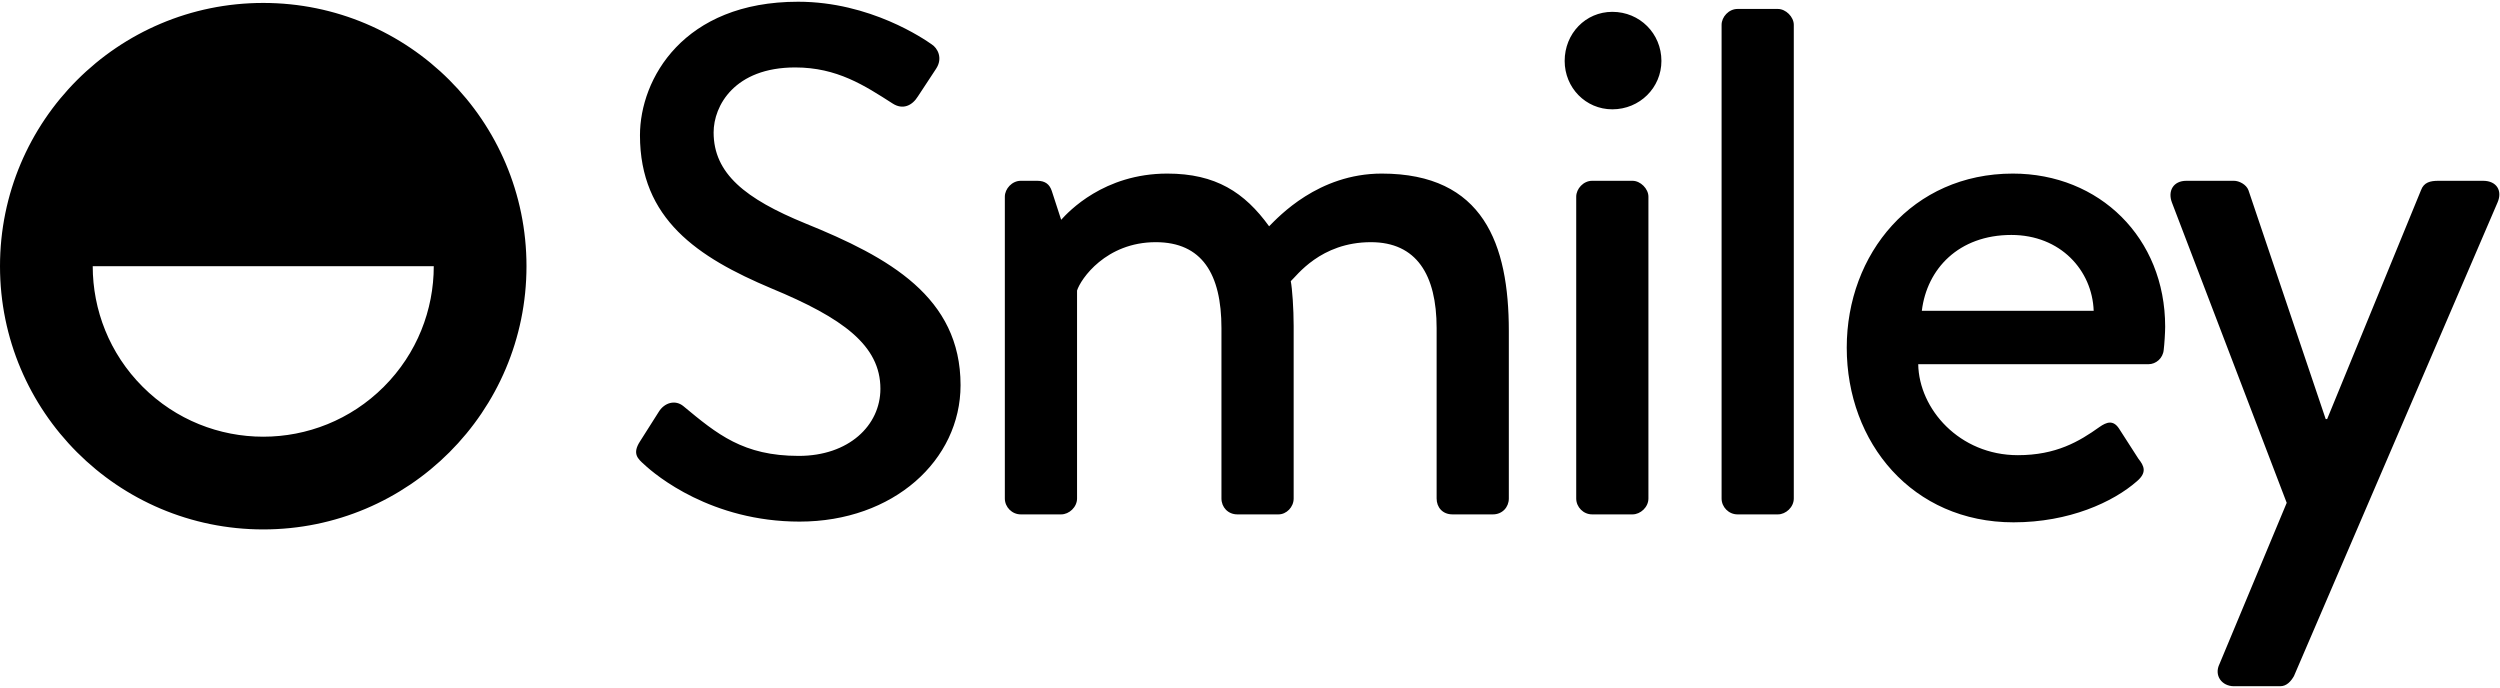 <?xml version="1.0" encoding="UTF-8"?>
<svg width="1024px" height="282px" viewBox="0 0 1024 282" version="1.1" xmlns="http://www.w3.org/2000/svg" xmlns:xlink="http://www.w3.org/1999/xlink">
    <!-- Generator: Sketch 41.2 (35397) - http://www.bohemiancoding.com/sketch -->
    <title>LogoText</title>
    <desc>Created with Sketch.</desc>
    <defs></defs>
    <g id="Page-1" stroke="none" stroke-width="1" fill="none" fill-rule="evenodd">
        <g id="Mobile-Portrait" transform="translate(-261, -39)" fill="#000000">
            <path d="M524.906,229.285 C529.638,233.721 552.411,252.649 588.492,252.649 C626.939,252.649 654.444,227.511 654.444,196.753 C654.444,160.672 625.165,144.405 590.858,130.505 C566.311,120.45 553.298,110.099 553.298,93.241 C553.298,82.298 561.875,66.624 586.718,66.624 C603.871,66.624 615.109,74.017 626.644,81.411 C630.784,84.073 634.629,82.298 636.995,78.454 L644.389,67.215 C647.346,62.779 644.98,58.638 642.614,57.16 C639.657,55.089 617.475,39.71 587.901,39.71 C540.877,39.71 523.132,71.356 523.132,94.424 C523.132,128.731 546.792,144.405 576.958,157.123 C606.237,169.248 621.616,180.487 621.616,198.232 C621.616,213.315 608.603,225.736 588.196,225.736 C565.424,225.736 554.777,216.864 540.877,205.33 C537.623,202.668 533.187,203.851 530.821,207.696 L523.132,219.821 C519.878,224.849 522.244,226.919 524.906,229.285 Z M672.583,243.185 C672.583,246.734 675.541,249.692 679.09,249.692 L695.652,249.692 C698.905,249.692 702.158,246.734 702.158,243.185 L702.158,158.01 C703.637,153.278 713.988,138.195 734.395,138.195 C753.323,138.195 761.308,151.208 761.308,173.389 L761.308,243.185 C761.308,246.734 763.969,249.692 767.814,249.692 L784.672,249.692 C787.925,249.692 790.883,246.734 790.883,243.185 L790.883,172.502 C790.883,165.404 790.291,157.123 789.7,154.165 C792.066,152.095 801.825,138.195 822.528,138.195 C841.16,138.195 849.441,151.503 849.441,173.389 L849.441,243.185 C849.441,246.734 851.807,249.692 855.947,249.692 L872.509,249.692 C876.354,249.692 879.016,246.734 879.016,243.185 L879.016,174.572 C879.016,139.082 868.664,110.099 826.964,110.099 C800.938,110.099 784.672,127.844 780.827,131.688 C770.772,117.788 758.942,110.099 739.127,110.099 C713.101,110.099 698.609,125.773 695.652,129.027 L691.807,117.197 C690.92,114.535 689.145,113.056 685.892,113.056 L679.09,113.056 C675.541,113.056 672.583,116.309 672.583,119.563 L672.583,243.185 Z M906.619,243.185 C906.619,246.734 909.576,249.692 913.125,249.692 L929.687,249.692 C932.94,249.692 936.194,246.734 936.194,243.185 L936.194,119.563 C936.194,116.309 932.94,113.056 929.687,113.056 L913.125,113.056 C909.576,113.056 906.619,116.309 906.619,119.563 L906.619,243.185 Z M921.406,83.777 C932.645,83.777 941.517,74.905 941.517,63.962 C941.517,52.723 932.645,43.851 921.406,43.851 C910.464,43.851 901.887,52.723 901.887,63.962 C901.887,74.905 910.464,83.777 921.406,83.777 Z M966.163,243.185 C966.163,246.734 969.12,249.692 972.669,249.692 L989.231,249.692 C992.484,249.692 995.738,246.734 995.738,243.185 L995.738,49.174 C995.738,45.921 992.484,42.668 989.231,42.668 L972.669,42.668 C969.12,42.668 966.163,45.921 966.163,49.174 L966.163,243.185 Z M1017.426,181.374 C1017.426,220.413 1044.339,252.945 1085.744,252.945 C1108.516,252.945 1126.557,244.664 1136.317,236.087 C1140.457,232.538 1139.274,229.877 1136.908,226.919 L1128.923,214.498 C1126.557,210.949 1123.895,211.836 1120.938,213.906 C1112.657,219.821 1103.193,225.44 1087.518,225.44 C1063.563,225.44 1047.001,206.513 1046.705,188.176 L1141.049,188.176 C1144.006,188.176 1146.964,185.81 1147.259,182.261 C1147.555,179.895 1147.851,175.163 1147.851,172.797 C1147.851,136.42 1120.938,110.099 1085.448,110.099 C1044.339,110.099 1017.426,142.927 1017.426,181.374 Z M1048.184,166.291 C1050.254,149.137 1063.267,135.237 1084.857,135.237 C1104.967,135.237 1117.98,149.729 1118.572,166.291 L1048.184,166.291 Z M1197.635,244.96 L1170.131,310.912 C1167.765,315.644 1171.018,320.08 1176.046,320.08 L1194.973,320.08 C1197.635,320.08 1199.41,318.01 1200.593,315.94 L1283.994,121.929 C1286.064,117.197 1283.698,113.056 1278.079,113.056 L1259.742,113.056 C1256.489,113.056 1253.827,113.648 1252.644,116.901 L1214.197,210.653 L1213.606,210.653 L1181.961,116.901 C1181.073,114.535 1178.116,113.056 1176.046,113.056 L1156.526,113.056 C1151.203,113.056 1148.837,117.197 1150.611,121.929 L1197.635,244.96 Z M418.214,197.417 C390.938,224.692 346.712,224.692 319.436,197.417 C305.798,183.779 298.979,165.904 298.979,148.028 L438.671,148.028 C438.671,165.904 431.852,183.779 418.214,197.417 Z M368.825,40.203 C309.275,40.203 261,88.479 261,148.028 C261,207.578 309.275,255.853 368.825,255.853 C428.374,255.853 476.65,207.578 476.65,148.028 C476.65,88.479 428.374,40.203 368.825,40.203 Z" id="LogoText"></path>
        </g>
    </g>
</svg>